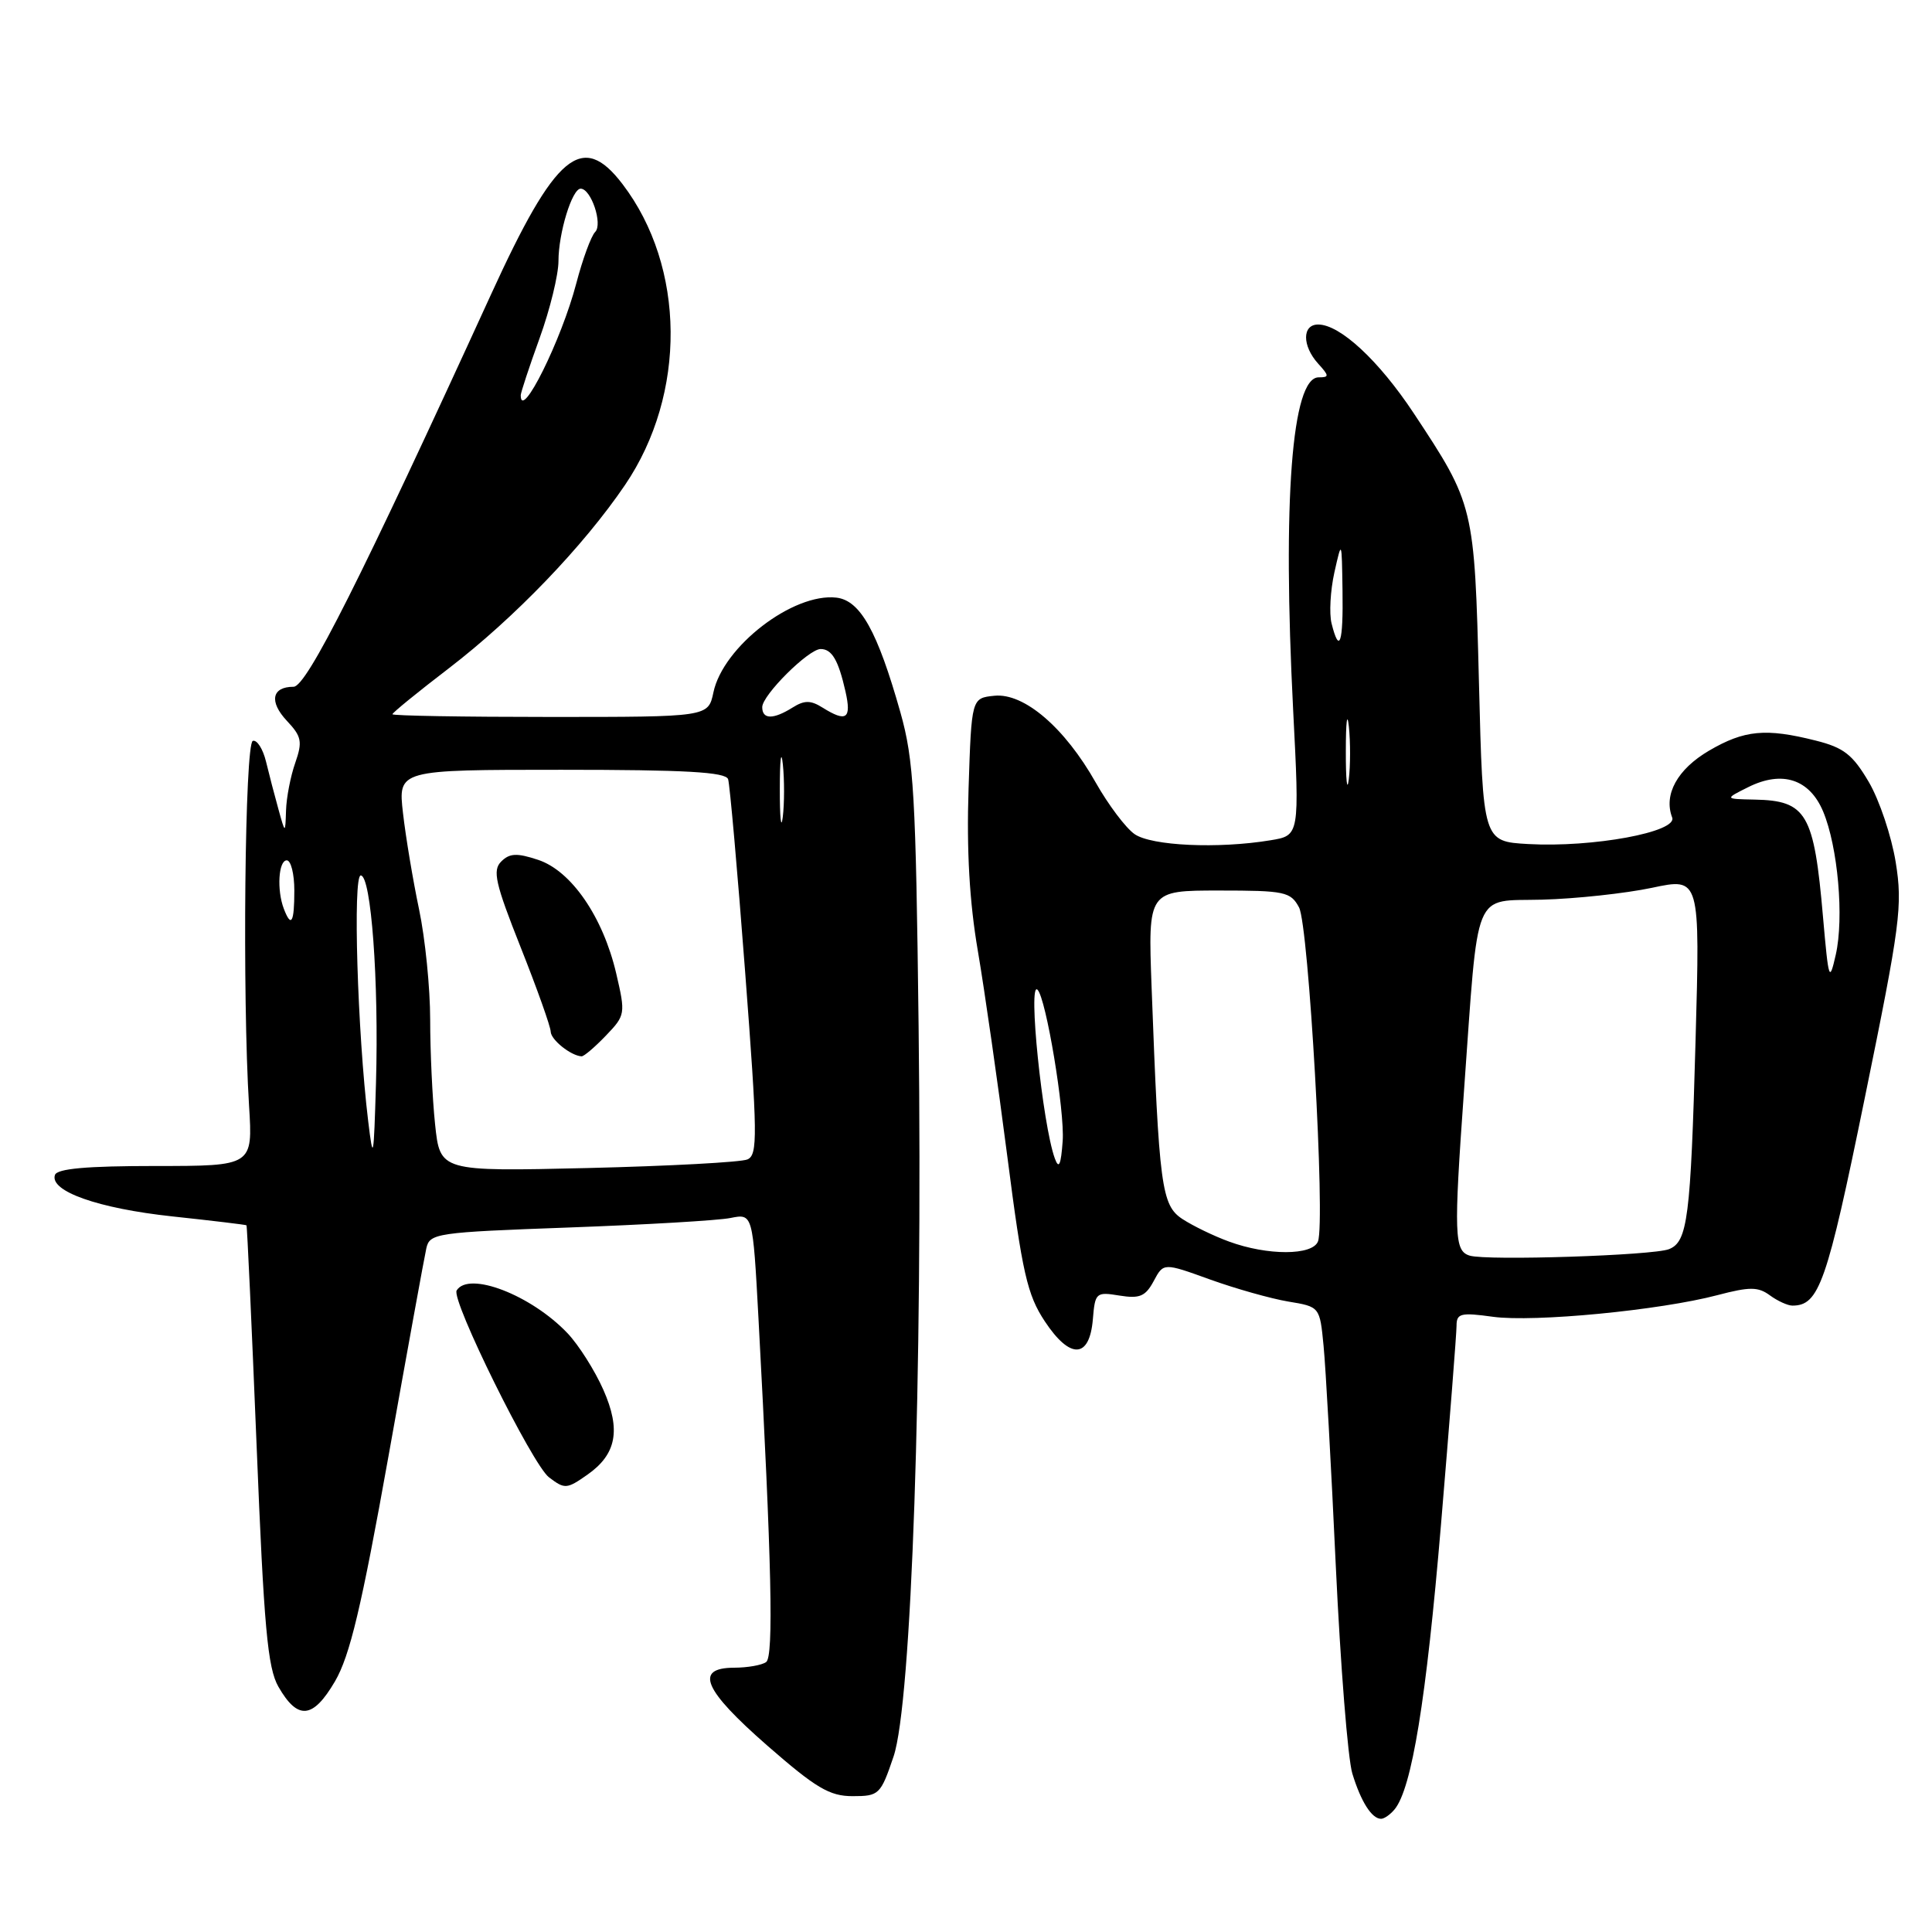<?xml version="1.0" encoding="UTF-8" standalone="no"?>
<!DOCTYPE svg PUBLIC "-//W3C//DTD SVG 1.1//EN" "http://www.w3.org/Graphics/SVG/1.1/DTD/svg11.dtd" >
<svg xmlns="http://www.w3.org/2000/svg" xmlns:xlink="http://www.w3.org/1999/xlink" version="1.1" viewBox="0 0 256 256">
 <g >
 <path fill="currentColor"
d=" M 184.79 239.75 C 187.07 236.99 188.98 225.30 190.94 202.00 C 192.07 188.53 193.00 176.67 193.00 175.66 C 193.00 174.03 193.56 173.89 197.82 174.48 C 203.29 175.23 219.96 173.62 227.58 171.61 C 231.84 170.49 232.95 170.49 234.52 171.64 C 235.54 172.39 236.89 173.00 237.50 173.00 C 241.04 173.00 242.07 170.07 247.09 145.50 C 251.81 122.44 252.12 120.01 251.19 114.24 C 250.63 110.79 249.03 106.01 247.62 103.61 C 245.49 99.99 244.31 99.06 240.59 98.13 C 233.97 96.46 231.14 96.73 226.45 99.47 C 222.26 101.93 220.41 105.29 221.57 108.32 C 222.31 110.24 211.06 112.32 202.50 111.84 C 196.50 111.50 196.50 111.50 195.97 90.50 C 195.38 67.05 195.33 66.85 187.31 54.73 C 182.69 47.76 177.56 43.00 174.66 43.00 C 172.53 43.00 172.53 45.82 174.65 48.17 C 176.14 49.81 176.15 50.00 174.73 50.00 C 171.17 50.00 169.93 66.28 171.35 94.10 C 172.20 110.71 172.20 110.71 168.35 111.34 C 161.42 112.49 152.56 112.08 150.33 110.52 C 149.16 109.70 146.86 106.64 145.20 103.71 C 141.08 96.41 135.70 91.80 131.77 92.19 C 128.73 92.50 128.73 92.50 128.34 104.50 C 128.07 112.67 128.46 119.53 129.57 126.00 C 130.46 131.22 132.22 143.50 133.48 153.27 C 135.46 168.68 136.12 171.58 138.44 175.08 C 141.80 180.16 144.37 180.05 144.81 174.81 C 145.10 171.28 145.23 171.16 148.34 171.67 C 151.01 172.10 151.78 171.78 152.87 169.75 C 154.17 167.31 154.17 167.31 160.34 169.54 C 163.73 170.76 168.38 172.07 170.69 172.46 C 174.88 173.15 174.88 173.15 175.38 178.33 C 175.66 181.17 176.39 194.30 177.00 207.50 C 177.62 220.70 178.60 233.07 179.19 235.00 C 180.33 238.74 181.77 241.00 183.00 241.00 C 183.42 241.00 184.22 240.44 184.79 239.75 Z  M 118.40 232.75 C 120.79 225.69 122.27 182.62 121.72 136.00 C 121.35 105.30 121.09 100.72 119.31 94.40 C 116.27 83.64 114.00 79.56 110.83 79.19 C 105.09 78.53 95.80 85.68 94.53 91.75 C 93.84 95.00 93.84 95.00 72.92 95.00 C 61.41 95.00 52.00 94.84 52.00 94.64 C 52.00 94.44 55.35 91.71 59.45 88.57 C 68.15 81.90 77.31 72.38 82.82 64.26 C 91.00 52.21 90.86 35.37 82.49 24.40 C 77.13 17.37 73.61 20.32 65.07 39.00 C 47.82 76.71 40.63 91.00 38.90 91.00 C 36.01 91.00 35.63 92.97 38.01 95.51 C 39.97 97.59 40.10 98.27 39.12 101.09 C 38.50 102.85 37.95 105.69 37.90 107.40 C 37.80 110.50 37.80 110.50 36.90 107.25 C 36.40 105.46 35.66 102.62 35.25 100.92 C 34.84 99.23 34.05 98.00 33.50 98.17 C 32.44 98.52 32.10 132.02 33.00 146.50 C 33.50 154.50 33.50 154.50 20.59 154.50 C 11.49 154.50 7.56 154.85 7.28 155.69 C 6.55 157.84 13.00 160.12 22.83 161.18 C 28.15 161.75 32.57 162.28 32.66 162.36 C 32.75 162.44 33.35 175.55 34.00 191.50 C 34.97 215.62 35.46 221.00 36.89 223.50 C 39.45 227.96 41.46 227.78 44.38 222.80 C 46.36 219.41 47.89 212.99 51.47 192.99 C 53.97 178.97 56.23 166.56 56.49 165.41 C 56.94 163.41 57.77 163.29 75.39 162.65 C 85.53 162.28 95.16 161.72 96.79 161.39 C 99.75 160.80 99.75 160.80 100.50 174.65 C 102.25 207.12 102.53 219.51 101.52 220.23 C 100.96 220.64 99.04 220.98 97.25 220.98 C 91.97 221.01 93.22 223.91 101.67 231.30 C 108.12 236.93 109.92 238.00 112.98 238.00 C 116.48 238.00 116.69 237.80 118.40 232.75 Z  M 77.84 195.40 C 81.69 192.70 82.30 189.47 79.95 184.16 C 78.82 181.60 76.68 178.22 75.20 176.66 C 70.39 171.60 62.11 168.40 60.51 170.99 C 59.74 172.23 70.53 194.06 72.74 195.75 C 74.83 197.34 75.09 197.33 77.84 195.40 Z  M 194.75 166.38 C 192.69 165.76 192.62 163.65 193.99 144.50 C 195.95 117.27 195.05 119.46 204.34 119.21 C 208.83 119.09 215.37 118.38 218.89 117.64 C 225.27 116.28 225.27 116.28 224.67 137.89 C 224.02 161.43 223.62 164.54 221.15 165.52 C 219.03 166.36 197.06 167.07 194.75 166.38 Z  M 162.84 164.51 C 160.83 163.78 158.06 162.43 156.68 161.53 C 153.90 159.70 153.58 157.31 152.59 130.75 C 152.12 118.00 152.12 118.00 161.53 118.00 C 170.24 118.00 171.02 118.16 172.13 120.24 C 173.41 122.64 175.64 161.88 174.64 164.49 C 173.92 166.38 167.95 166.39 162.84 164.51 Z  M 139.77 153.50 C 138.13 148.99 136.17 129.84 137.48 131.15 C 138.61 132.28 141.10 147.23 140.81 151.19 C 140.58 154.38 140.31 154.98 139.77 153.50 Z  M 241.56 121.53 C 240.37 107.77 239.39 106.09 232.50 105.95 C 228.50 105.87 228.50 105.87 231.65 104.30 C 236.16 102.05 239.78 103.24 241.58 107.54 C 243.53 112.21 244.36 121.59 243.25 126.50 C 242.40 130.25 242.30 129.95 241.56 121.53 Z  M 178.33 99.50 C 178.33 95.65 178.51 94.20 178.73 96.27 C 178.95 98.35 178.94 101.50 178.72 103.27 C 178.50 105.05 178.32 103.35 178.33 99.50 Z  M 176.44 82.61 C 176.11 81.30 176.28 78.26 176.81 75.86 C 177.79 71.50 177.79 71.50 177.89 78.25 C 178.00 85.22 177.48 86.77 176.44 82.61 Z  M 57.65 148.97 C 57.29 145.52 57.00 139.28 57.00 135.10 C 57.00 130.92 56.34 124.35 55.53 120.50 C 54.72 116.65 53.76 110.91 53.40 107.75 C 52.74 102.00 52.74 102.00 74.40 102.00 C 90.84 102.00 96.16 102.30 96.48 103.25 C 96.70 103.94 97.72 115.40 98.73 128.72 C 100.38 150.45 100.42 153.02 99.04 153.63 C 98.19 154.00 88.68 154.51 77.90 154.77 C 58.31 155.23 58.31 155.23 57.65 148.97 Z  M 80.28 137.23 C 82.87 134.53 82.90 134.35 81.65 128.98 C 79.90 121.50 75.70 115.38 71.29 113.93 C 68.48 113.00 67.52 113.05 66.41 114.16 C 65.24 115.33 65.62 117.03 68.99 125.52 C 71.17 131.01 72.96 136.04 72.97 136.70 C 73.00 137.78 75.64 139.89 77.06 139.97 C 77.37 139.99 78.82 138.75 80.28 137.23 Z  M 48.78 148.50 C 47.36 136.73 46.74 116.00 47.80 116.00 C 49.18 116.00 50.21 130.01 49.82 143.50 C 49.52 153.66 49.45 154.04 48.78 148.50 Z  M 37.61 120.42 C 36.66 117.94 36.90 114.00 38.00 114.00 C 38.55 114.00 39.00 115.80 39.00 118.00 C 39.00 122.26 38.59 122.98 37.61 120.42 Z  M 103.33 104.50 C 103.33 100.65 103.51 99.20 103.73 101.27 C 103.95 103.35 103.94 106.50 103.72 108.27 C 103.50 110.05 103.32 108.35 103.33 104.50 Z  M 101.00 93.70 C 101.00 92.11 107.14 86.00 108.74 86.00 C 110.23 86.00 111.09 87.47 112.03 91.62 C 112.85 95.26 112.16 95.74 108.99 93.76 C 107.41 92.77 106.59 92.77 105.01 93.76 C 102.45 95.36 101.00 95.34 101.00 93.70 Z  M 69.00 52.37 C 69.00 52.03 70.12 48.62 71.50 44.81 C 72.88 41.00 74.00 36.40 74.00 34.59 C 74.00 30.89 75.80 25.00 76.94 25.00 C 78.32 25.00 79.90 29.70 78.86 30.74 C 78.33 31.27 77.20 34.34 76.36 37.55 C 74.41 45.03 69.00 55.92 69.00 52.37 Z "/>
</g>
</svg>